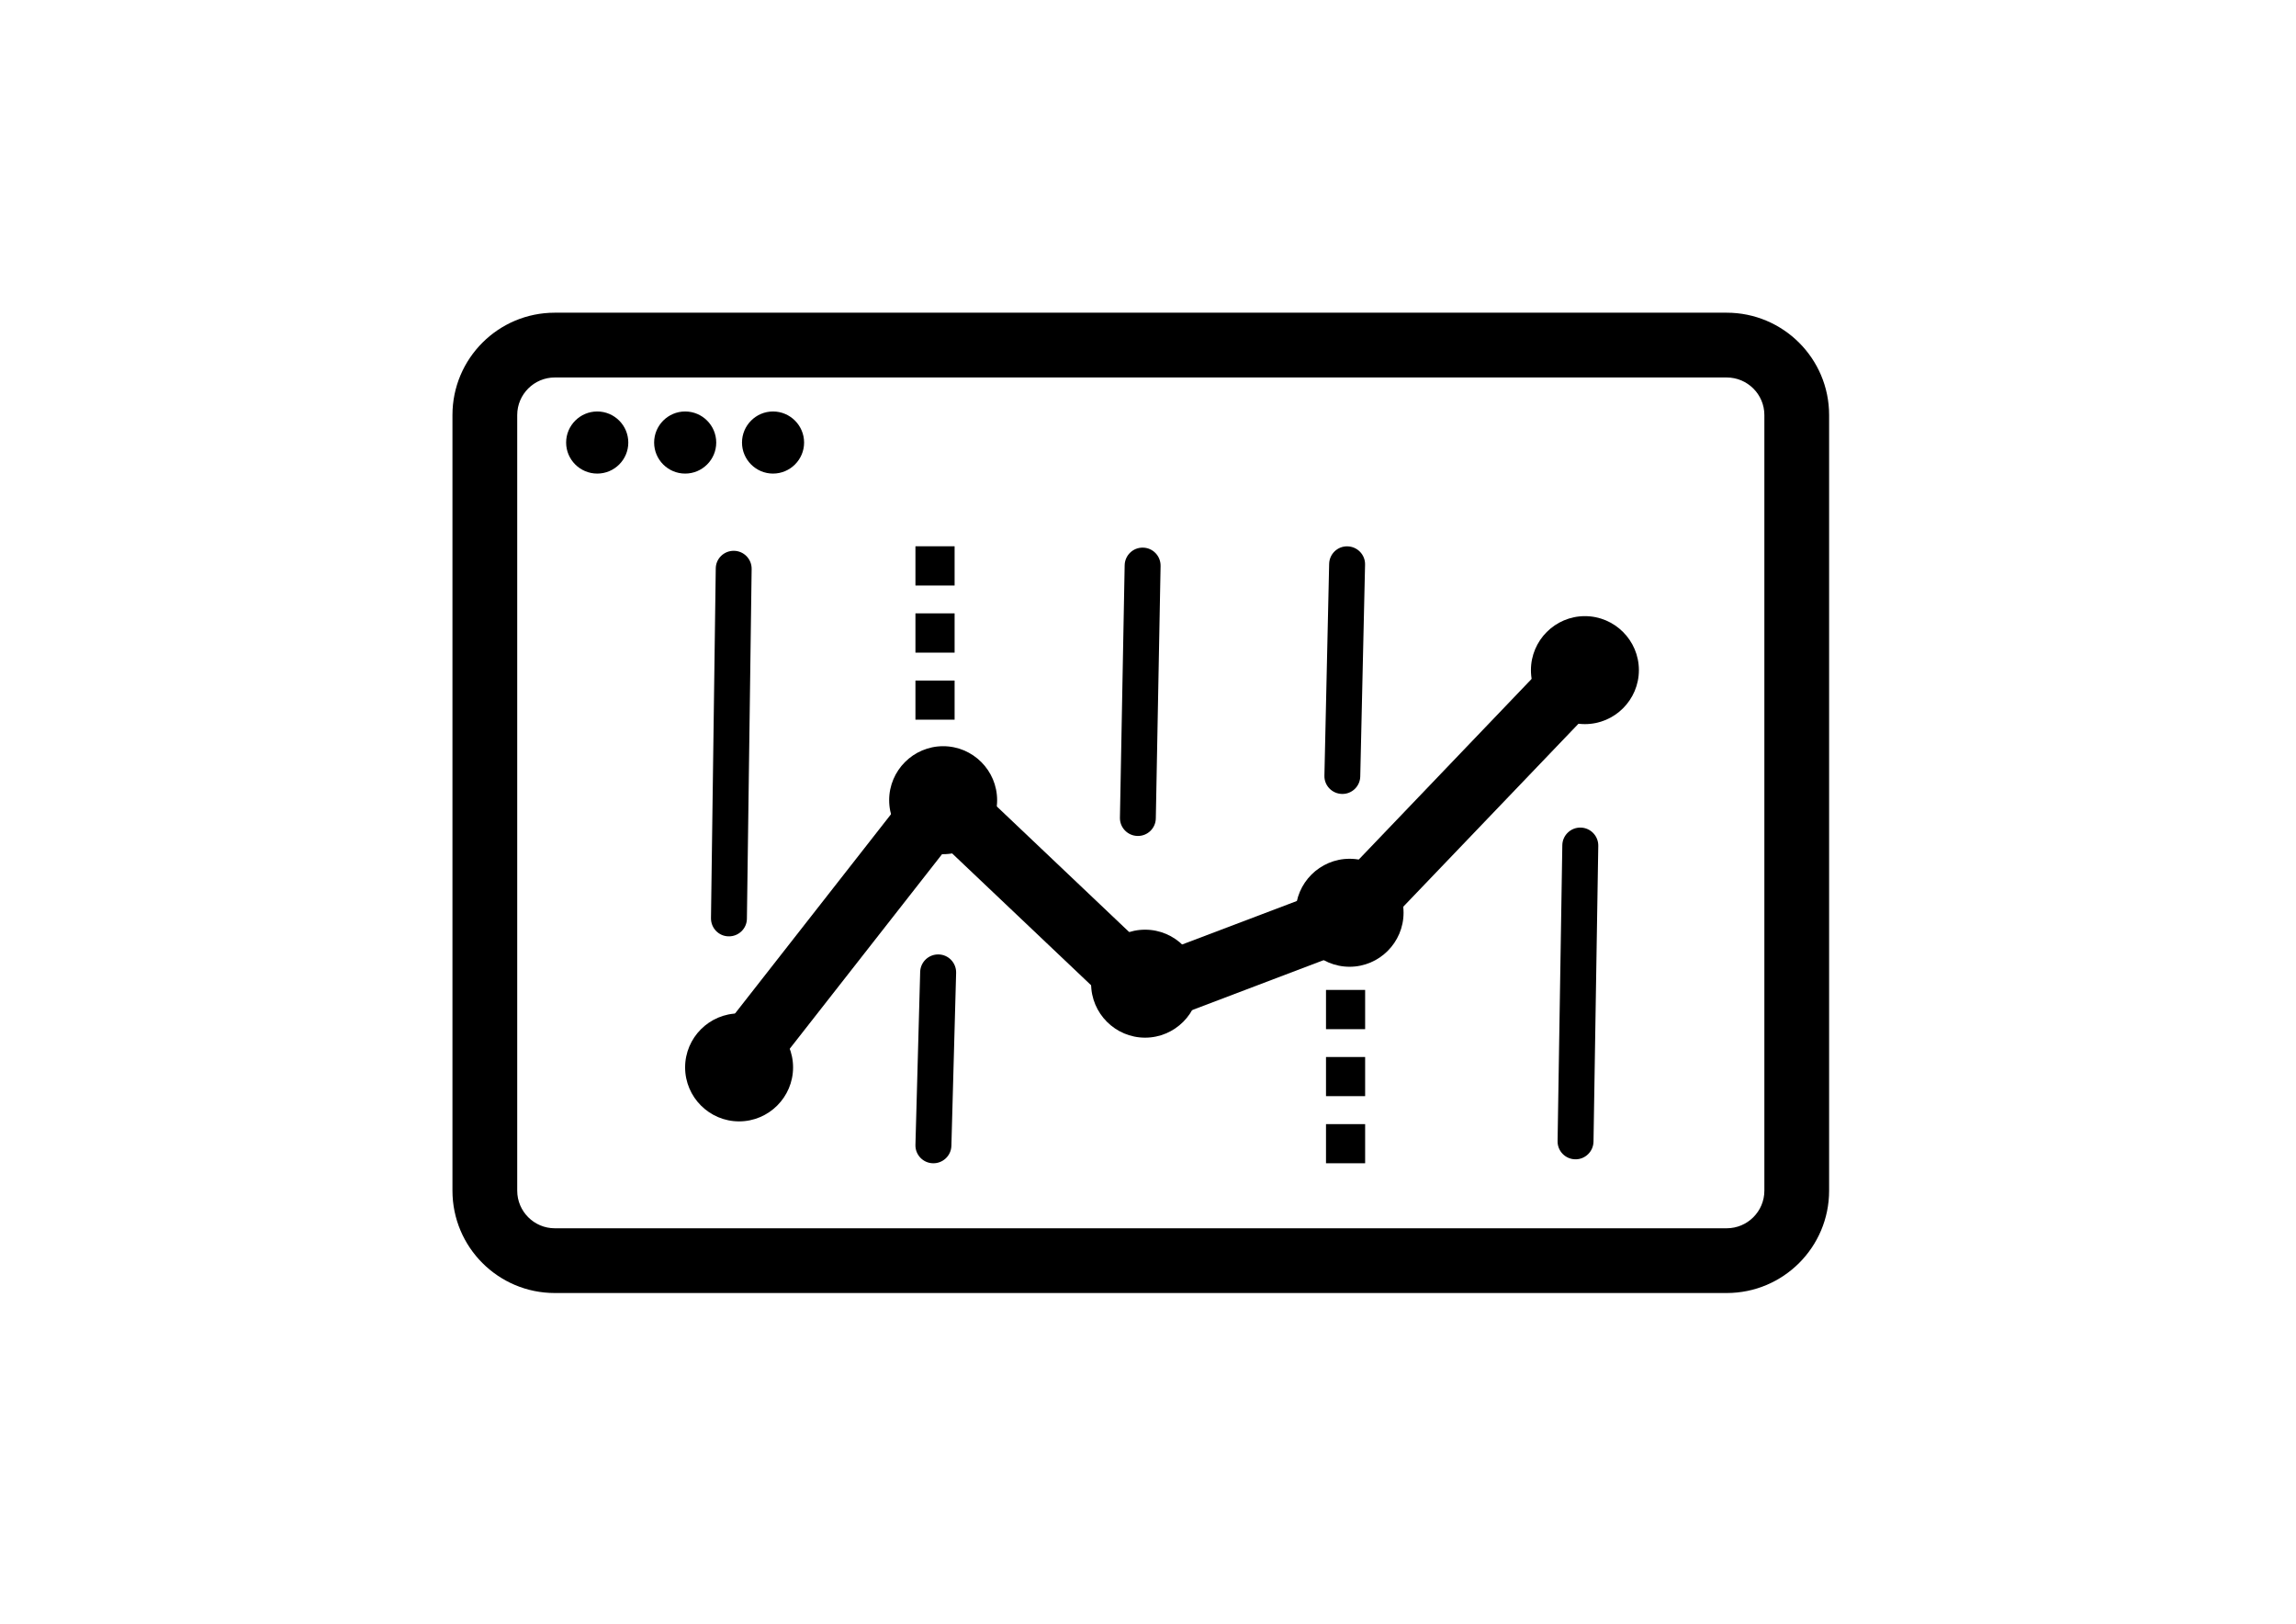 <?xml version="1.0" encoding="utf-8"?>
<!-- Generator: Adobe Illustrator 16.0.0, SVG Export Plug-In . SVG Version: 6.00 Build 0)  -->
<!DOCTYPE svg PUBLIC "-//W3C//DTD SVG 1.1//EN" "http://www.w3.org/Graphics/SVG/1.1/DTD/svg11.dtd">
<svg version="1.1" id="Layer_1" xmlns:serif="http://www.serif.com/"
	 xmlns="http://www.w3.org/2000/svg" xmlns:xlink="http://www.w3.org/1999/xlink" x="0px" y="0px" width="841.889px"
	 height="595.281px" viewBox="0 0 841.889 595.281" enable-background="new 0 0 841.889 595.281" xml:space="preserve">
<g id="options_graph_alt">
	<path d="M278.487,398.652l-18.701-14.646l84.74-108.255l78.49,74.473l65.307-24.754l84.232-88.002l17.177,16.432l-87.978,91.872
		l-84.232,31.984l-70.392-66.771L278.487,398.652z"/>
	<path d="M165.905,436.514V152.156c0-20.711,16.804-37.515,37.515-37.515h429.718c20.687,0,37.553,16.779,37.553,37.515v284.358
		c0,20.723-16.816,37.527-37.553,37.527H203.419C182.708,474.042,165.905,457.237,165.905,436.514z M646.952,436.514V152.156
		c0-7.564-6.188-13.766-13.815-13.766H203.419c-7.577,0-13.766,6.176-13.766,13.766v284.358c0,7.614,6.188,13.791,13.766,13.791
		h429.718C640.752,450.305,646.952,444.129,646.952,436.514z"/>
	<path d="M207.586,162.251c0-6.274,5.122-11.396,11.41-11.396c6.287,0,11.385,5.122,11.385,11.396
		c0,6.264-5.098,11.373-11.385,11.373C212.708,173.624,207.586,168.514,207.586,162.251z M239.856,162.251
		c0-6.274,5.097-11.396,11.372-11.396c6.288,0,11.397,5.122,11.397,11.396c0,6.264-5.109,11.373-11.397,11.373
		C244.952,173.624,239.856,168.514,239.856,162.251z M272.075,162.251c0-6.274,5.109-11.396,11.372-11.396
		c6.275,0,11.397,5.122,11.397,11.396c0,6.264-5.122,11.373-11.397,11.373C277.185,173.624,272.075,168.514,272.075,162.251z"/>
	<path d="M271.009,371.529c10.9,0,19.793,8.893,19.793,19.794c0,10.9-8.893,19.793-19.793,19.793
		c-10.901,0-19.794-8.893-19.794-19.793C251.215,380.422,260.108,371.529,271.009,371.529z"/>
	<path d="M345.828,273.568c10.9,0,19.793,8.893,19.793,19.794c0,10.9-8.893,19.793-19.793,19.793
		c-10.901,0-19.794-8.893-19.794-19.793C326.034,282.461,334.927,273.568,345.828,273.568z"/>
	<path d="M419.878,340.836c10.901,0,19.793,8.892,19.793,19.793c0,10.9-8.892,19.793-19.793,19.793s-19.793-8.893-19.793-19.793
		C400.085,349.727,408.977,340.836,419.878,340.836z"/>
	<path d="M581.15,225.885c10.9,0,19.793,8.892,19.793,19.793c0,10.9-8.893,19.793-19.793,19.793
		c-10.901,0-19.793-8.893-19.793-19.793C561.357,234.776,570.248,225.885,581.15,225.885z"/>
	<path d="M494.859,314.842c10.889,0,19.793,8.892,19.793,19.793s-8.904,19.793-19.793,19.793c-10.901,0-19.793-8.892-19.793-19.793
		S483.957,314.842,494.859,314.842z"/>
	<path d="M335.671,419.71l1.736-63.385c0.099-3.646,3.125-6.511,6.771-6.411c3.634,0.074,6.499,3.112,6.412,6.746l-1.736,63.397
		c-0.087,3.634-3.125,6.511-6.771,6.411C338.448,426.394,335.559,423.356,335.671,419.71z M571.129,418.308l1.736-108.439
		c0.049-3.609,3.063-6.536,6.709-6.462c3.608,0.05,6.548,3.063,6.474,6.71l-1.749,108.439c-0.074,3.609-3.063,6.536-6.696,6.462
		C573.969,424.969,571.042,421.955,571.129,418.308z M260.702,336.606l1.749-128.171c0.013-3.646,3.026-6.549,6.66-6.499
		c3.646,0.037,6.548,3.039,6.498,6.672l-1.736,128.185c-0.024,3.634-3.038,6.548-6.685,6.485
		C263.555,343.254,260.654,340.253,260.702,336.606z M410.652,299.773l1.735-92.529c0.063-3.646,3.063-6.548,6.71-6.474
		c3.634,0.063,6.523,3.063,6.461,6.722l-1.748,92.505c-0.038,3.646-3.051,6.561-6.697,6.474
		C413.479,306.408,410.576,303.407,410.652,299.773z M485.632,284.333l1.735-77.584c0.075-3.659,3.089-6.549,6.734-6.449
		c3.634,0.087,6.536,3.088,6.437,6.734l-1.761,77.597c-0.063,3.634-3.076,6.536-6.709,6.437
		C488.409,290.98,485.52,287.967,485.632,284.333z"/>
	<path id="Group_26" d="M335.671,200.274h14.361v14.387h-14.361V200.274z M335.671,224.867h14.361v14.398h-14.361V224.867z
		 M335.671,249.497h14.361v14.349h-14.361V249.497z"/>
	<path id="Group_28" d="M486.215,362.923h14.349v14.386h-14.349V362.923z M486.215,387.515h14.349v14.349h-14.349V387.515z
		 M486.215,412.12h14.349v14.349h-14.349V412.12z"/>
</g>
</svg>
